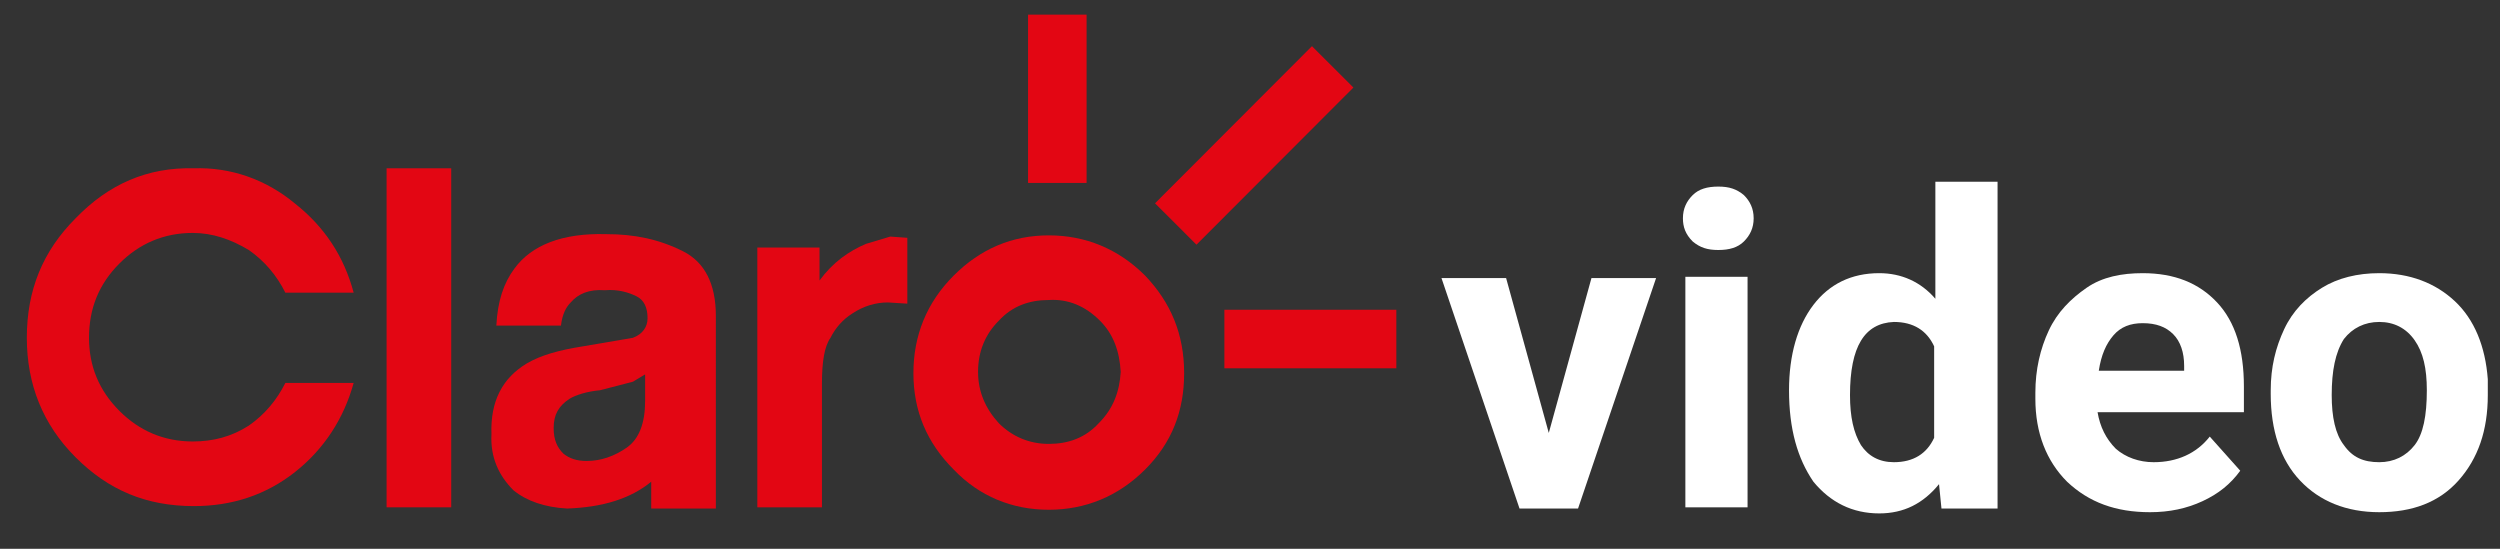 <?xml version="1.0" encoding="utf-8"?>
<!-- Generator: Adobe Illustrator 19.2.1, SVG Export Plug-In . SVG Version: 6.00 Build 0)  -->
<svg version="1.1" id="Capa_1" xmlns="http://www.w3.org/2000/svg" xmlns:xlink="http://www.w3.org/1999/xlink" x="0px" y="0px"
	 viewBox="0 0 205 45" style="enable-background:new 0 0 205 45;" xml:space="preserve">
<rect x="0" y="0" width="205" height="45" fill="#333333" stroke="none"/>
<style type="text/css">
	.st0{fill:#E30613;}
	.st1{fill:#FFFFFF;}
</style>
<path class="st0" d="M93.9,22.6c-2.2-2.2-4.9-3.3-7.9-3.3s-5.6,1.1-7.8,3.3c-2.2,2.2-3.3,4.9-3.3,8c0,3.1,1.1,5.7,3.3,7.9
	c2.1,2.2,4.8,3.3,7.8,3.3s5.7-1.1,7.9-3.3c2.2-2.2,3.2-4.8,3.2-7.9C97.1,27.4,96,24.8,93.9,22.6 M90.1,34.7
	c-1.1,1.2-2.5,1.7-4.1,1.7c-1.6,0-3-0.6-4.1-1.7c-1.1-1.2-1.7-2.6-1.7-4.2c0-1.7,0.6-3.1,1.7-4.2c1.1-1.2,2.5-1.7,4.1-1.7
	c1.6-0.1,3,0.5,4.2,1.7c1.1,1.1,1.6,2.5,1.7,4.2C91.8,32.1,91.3,33.5,90.1,34.7"/>
<path class="st0" d="M15.9,13.8c-3.8-0.1-7,1.3-9.7,4.1c-2.7,2.7-4,5.9-4,9.8c0,3.8,1.3,7.1,4,9.8c2.7,2.7,5.8,4,9.7,4
	c3.1,0,5.9-0.9,8.3-2.8c2.4-1.9,4-4.4,4.8-7.3h-5.6c-0.7,1.4-1.7,2.6-3,3.5c-1.4,0.9-2.9,1.3-4.6,1.3c-2.4,0-4.4-0.9-6-2.5
	c-1.7-1.7-2.5-3.7-2.5-6c0-2.4,0.8-4.4,2.5-6.1c1.6-1.6,3.6-2.5,6-2.5c1.6,0,3.1,0.5,4.6,1.4c1.3,0.9,2.3,2.1,3,3.5H29
	c-0.8-3-2.4-5.4-4.8-7.3C21.8,14.7,18.9,13.7,15.9,13.8"/>
<path class="st0" d="M49.7,19.2c-3.6-0.1-6.1,0.9-7.5,2.8c-0.9,1.2-1.4,2.7-1.5,4.7h5.3c0.1-0.9,0.4-1.5,0.8-1.9
	c0.6-0.7,1.5-1.1,2.8-1c1.1-0.1,2,0.2,2.6,0.5c0.6,0.3,0.9,0.9,0.9,1.8c0,0.7-0.4,1.3-1.2,1.6l-4.1,0.7c-1.9,0.3-3.4,0.7-4.6,1.4
	c-2,1.2-3,3.1-2.9,5.8c-0.1,1.9,0.6,3.4,1.8,4.6c1.1,0.9,2.6,1.4,4.4,1.5c2.9-0.1,5.2-0.8,6.9-2.2v2.2h5.3V25.9
	c0-2.6-0.9-4.4-2.7-5.3C54,19.6,52,19.2,49.7,19.2 M51.9,31.3l1-0.6v2.2c0,1.8-0.5,3.1-1.5,3.8c-1,0.7-2.1,1.1-3.3,1.1
	c-0.8,0-1.4-0.2-1.9-0.6c-0.5-0.5-0.8-1.1-0.8-2.1c0-1.1,0.4-1.8,1.3-2.4c0.5-0.3,1.4-0.6,2.5-0.7L51.9,31.3z"/>
<rect x="31.7" y="13.8" class="st0" width="5.3" height="27.8"/>
<g>
	<path class="st0" d="M71,20c-1.4,0.6-2.7,1.5-3.8,3v-2.7l-5.1,0v21.3h5.3V31.4c0-1.7,0.2-3,0.7-3.7c0.4-0.8,1-1.5,1.8-2
		c0.9-0.6,1.9-0.9,2.9-0.9l1.6,0.1l0-5.4L73,19.4L71,20z"/>
</g>
<rect x="93.7" y="9.6" transform="matrix(0.707 -0.708 0.708 0.707 21.67 76.224)" class="st0" width="18.2" height="4.8"/>
<rect x="84.3" y="1.2" class="st0" width="4.8" height="13.8"/>
<rect x="100.4" y="25.4" class="st0" width="14.1" height="4.8"/>
<g>
	<path class="st1" d="M127,35.5l3.5-12.7h5.3l-6.4,18.9h-4.8l-6.4-18.9h5.3L127,35.5z"/>
	<path class="st1" d="M138,17.9c0-0.8,0.3-1.4,0.8-1.9c0.5-0.5,1.2-0.7,2.1-0.7c0.9,0,1.5,0.2,2.1,0.7c0.5,0.5,0.8,1.1,0.8,1.9
		c0,0.8-0.3,1.4-0.8,1.9c-0.5,0.5-1.2,0.7-2.1,0.7s-1.5-0.2-2.1-0.7C138.2,19.2,138,18.6,138,17.9z M143.3,41.6h-5.1V22.7h5.1V41.6z
		"/>
	<path class="st1" d="M146.7,32c0-2.9,0.7-5.3,2-7s3.1-2.6,5.4-2.6c1.8,0,3.4,0.7,4.6,2.1v-9.6h5.1v26.8h-4.6l-0.2-2
		c-1.3,1.6-2.9,2.4-4.9,2.4c-2.2,0-4-0.9-5.4-2.6C147.4,37.6,146.7,35.2,146.7,32z M151.7,32.4c0,1.8,0.3,3.1,0.9,4.1
		c0.6,0.9,1.5,1.4,2.7,1.4c1.6,0,2.7-0.7,3.3-2v-7.5c-0.6-1.3-1.7-2-3.3-2C152.9,26.5,151.7,28.4,151.7,32.4z"/>
	<path class="st1" d="M176.3,42c-2.8,0-5-0.8-6.8-2.5c-1.7-1.7-2.6-4-2.6-6.8v-0.5c0-1.9,0.4-3.6,1.1-5.1s1.8-2.6,3.1-3.5
		s2.9-1.2,4.6-1.2c2.6,0,4.6,0.8,6.1,2.4c1.5,1.6,2.2,3.9,2.2,6.9v2.1h-12c0.2,1.2,0.7,2.2,1.5,3c0.8,0.7,1.9,1.1,3.1,1.1
		c1.9,0,3.5-0.7,4.6-2.1l2.5,2.8c-0.8,1.1-1.8,1.9-3.1,2.5S177.9,42,176.3,42z M175.7,26.5c-1,0-1.8,0.3-2.4,1
		c-0.6,0.7-1,1.6-1.2,2.9h7V30c0-1.1-0.3-2-0.9-2.6C177.6,26.8,176.8,26.5,175.7,26.5z"/>
	<path class="st1" d="M186.2,32c0-1.9,0.4-3.5,1.1-5c0.7-1.5,1.8-2.6,3.1-3.4s2.9-1.2,4.7-1.2c2.5,0,4.6,0.8,6.2,2.3
		s2.5,3.7,2.7,6.4l0,1.3c0,2.9-0.8,5.2-2.4,7c-1.6,1.8-3.8,2.6-6.5,2.6c-2.7,0-4.9-0.9-6.5-2.6c-1.6-1.7-2.4-4.1-2.4-7.1V32z
		 M191.2,32.4c0,1.8,0.3,3.2,1,4.1c0.7,1,1.6,1.4,2.9,1.4c1.2,0,2.2-0.5,2.9-1.4c0.7-0.9,1-2.4,1-4.5c0-1.8-0.3-3.1-1-4.1
		c-0.7-1-1.7-1.5-2.9-1.5c-1.2,0-2.2,0.5-2.9,1.4C191.5,28.9,191.2,30.4,191.2,32.4z"/>
</g>
</svg>
